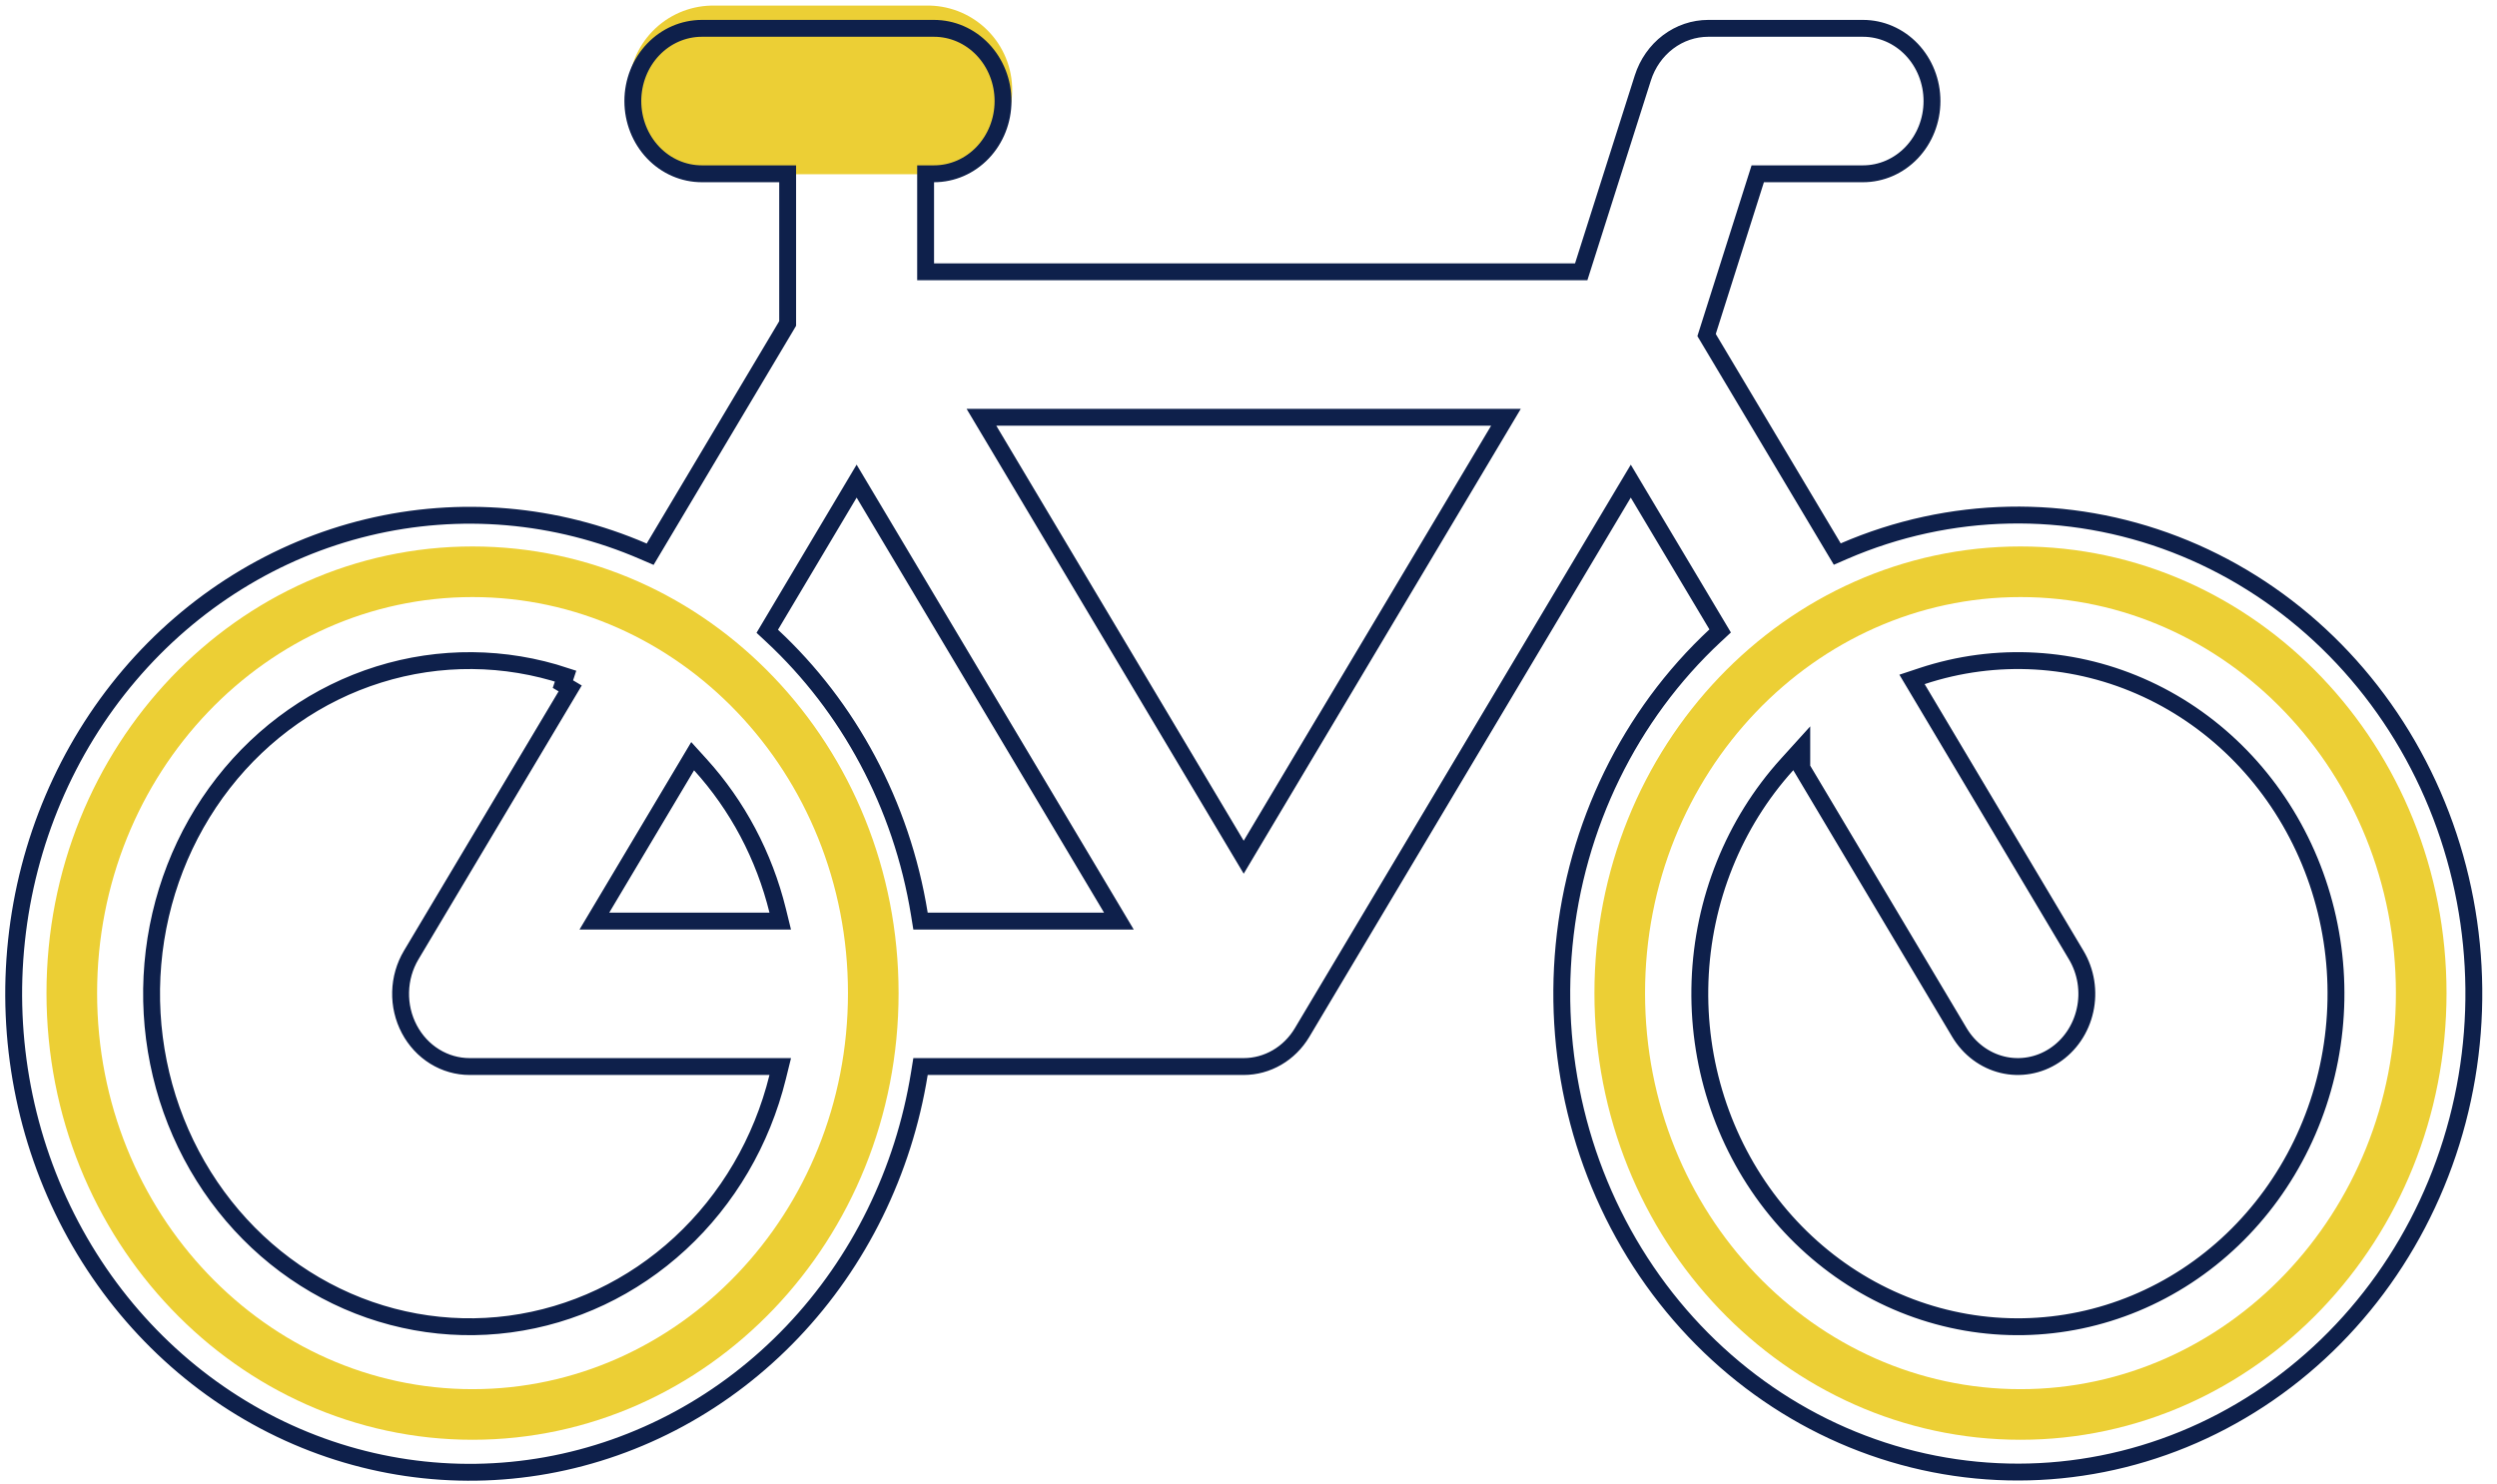 <svg viewBox="0 0 148 88" fill="none" xmlns="http://www.w3.org/2000/svg">
<line x1="42.266" y1="5.33" x2="54.992" y2="5.33" stroke="#ECCF35" stroke-width="10" stroke-linecap="round"/>
<path d="M55.362 10.302H54.862V10.802V15.613V16.113H55.362H93.354H93.72L93.831 15.765L97.373 4.622L97.373 4.622C97.647 3.76 98.171 3.015 98.867 2.488C99.562 1.962 100.395 1.681 101.246 1.68H110.423C111.5 1.68 112.537 2.128 113.306 2.934C114.075 3.741 114.511 4.84 114.511 5.991C114.511 7.142 114.075 8.241 113.306 9.048C112.537 9.854 111.5 10.302 110.423 10.302H104.55H104.184L104.073 10.651L101.219 19.648L101.151 19.862L101.267 20.055L108.672 32.468L108.897 32.845L109.3 32.67C115.562 29.963 122.563 29.821 128.92 32.272C135.277 34.723 140.53 39.591 143.633 45.919C146.736 52.248 147.459 59.57 145.657 66.433C143.855 73.296 139.661 79.192 133.915 82.958C128.169 86.724 121.287 88.087 114.632 86.781C107.976 85.476 102.024 81.595 97.961 75.9C93.897 70.204 92.02 63.112 92.706 56.029C93.392 48.946 96.59 42.397 101.66 37.677L101.956 37.402L101.749 37.055L97.087 29.242L96.658 28.522L96.228 29.242L77.177 61.207C76.807 61.828 76.294 62.337 75.689 62.688C75.084 63.04 74.405 63.224 73.716 63.224H54.986H54.56L54.492 63.644C53.556 69.447 50.924 74.799 46.963 78.959C43.003 83.119 37.91 85.882 32.392 86.872C26.874 87.861 21.198 87.028 16.15 84.486C11.1 81.944 6.925 77.817 4.205 72.672C1.485 67.528 0.356 61.621 0.977 55.772C1.597 49.922 3.936 44.422 7.666 40.032C11.395 35.643 16.331 32.581 21.787 31.265C27.243 29.949 32.954 30.443 38.132 32.68L38.535 32.854L38.76 32.477L46.615 19.295L46.685 19.176V19.039V10.802V10.302H46.185H41.597C40.52 10.302 39.483 9.854 38.714 9.048C37.945 8.241 37.509 7.142 37.509 5.991C37.509 4.84 37.945 3.741 38.714 2.934C39.483 2.128 40.52 1.68 41.597 1.68H55.362C56.439 1.68 57.476 2.128 58.245 2.934C59.014 3.741 59.451 4.84 59.451 5.991C59.451 7.142 59.014 8.241 58.245 9.048C57.476 9.854 56.439 10.302 55.362 10.302ZM51.203 29.242L50.773 28.521L50.344 29.242L45.682 37.075L45.476 37.421L45.771 37.696C50.278 41.893 53.436 47.661 54.492 54.182L54.56 54.602H54.986H65.438H66.318L65.868 53.846L51.203 29.242ZM73.286 50.095L73.716 50.816L74.145 50.095L88.81 25.491L89.26 24.735H88.38H59.051H58.171L58.622 25.491L73.286 50.095ZM45.607 54.602H46.245L46.093 53.982C45.293 50.737 43.715 47.758 41.508 45.327L41.054 44.827L40.709 45.407L35.68 53.846L35.229 54.602H36.109H45.607ZM46.093 63.844L46.246 63.224H45.607H27.832C27.107 63.224 26.393 63.02 25.766 62.633C25.138 62.245 24.617 61.686 24.261 61.011C23.904 60.337 23.725 59.573 23.745 58.799C23.764 58.025 23.981 57.273 24.37 56.619L33.795 40.81L33.365 40.554L33.523 40.079C29.922 38.887 26.063 38.854 22.445 39.986C18.827 41.117 15.62 43.358 13.235 46.416C10.851 49.474 9.398 53.209 9.06 57.137C8.723 61.066 9.517 65.011 11.342 68.464C13.166 71.917 15.939 74.721 19.304 76.51C22.669 78.3 26.472 78.99 30.218 78.491C33.964 77.992 37.479 76.327 40.308 73.714C43.137 71.102 45.151 67.663 46.093 63.844ZM106.794 45.526V44.356L105.923 45.318C102.766 48.804 100.933 53.374 100.762 58.169C100.592 62.965 102.095 67.664 104.994 71.386C107.895 75.109 111.994 77.6 116.528 78.385C121.062 79.169 125.712 78.193 129.604 75.642C133.496 73.091 136.362 69.144 137.671 64.544C138.98 59.944 138.645 55.002 136.726 50.641C134.807 46.281 131.435 42.797 127.235 40.85C123.035 38.903 118.299 38.628 113.918 40.079L113.327 40.275L113.646 40.81L123.061 56.619L123.061 56.619C123.348 57.1 123.542 57.636 123.632 58.197C123.721 58.758 123.705 59.333 123.582 59.887C123.461 60.441 123.236 60.964 122.922 61.425C122.609 61.886 122.213 62.276 121.758 62.574C121.303 62.873 120.798 63.073 120.271 63.165C119.745 63.258 119.206 63.241 118.686 63.115C118.165 62.989 117.672 62.756 117.235 62.429C116.798 62.102 116.425 61.687 116.138 61.207L106.794 45.526Z" stroke="#0E204B"/>
<path d="M51.76 58.871C51.76 72.734 41.059 83.849 28.008 83.849C14.956 83.849 4.256 72.734 4.256 58.871C4.256 45.009 14.956 33.894 28.008 33.894C41.059 33.894 51.76 45.009 51.76 58.871Z" stroke="#ECCF35" stroke-width="3"/>
<path d="M143.508 58.871C143.508 72.734 132.807 83.849 119.756 83.849C106.704 83.849 96.004 72.734 96.004 58.871C96.004 45.009 106.704 33.894 119.756 33.894C132.807 33.894 143.508 45.009 143.508 58.871Z" stroke="#ECCF35" stroke-width="3"/>
</svg>
